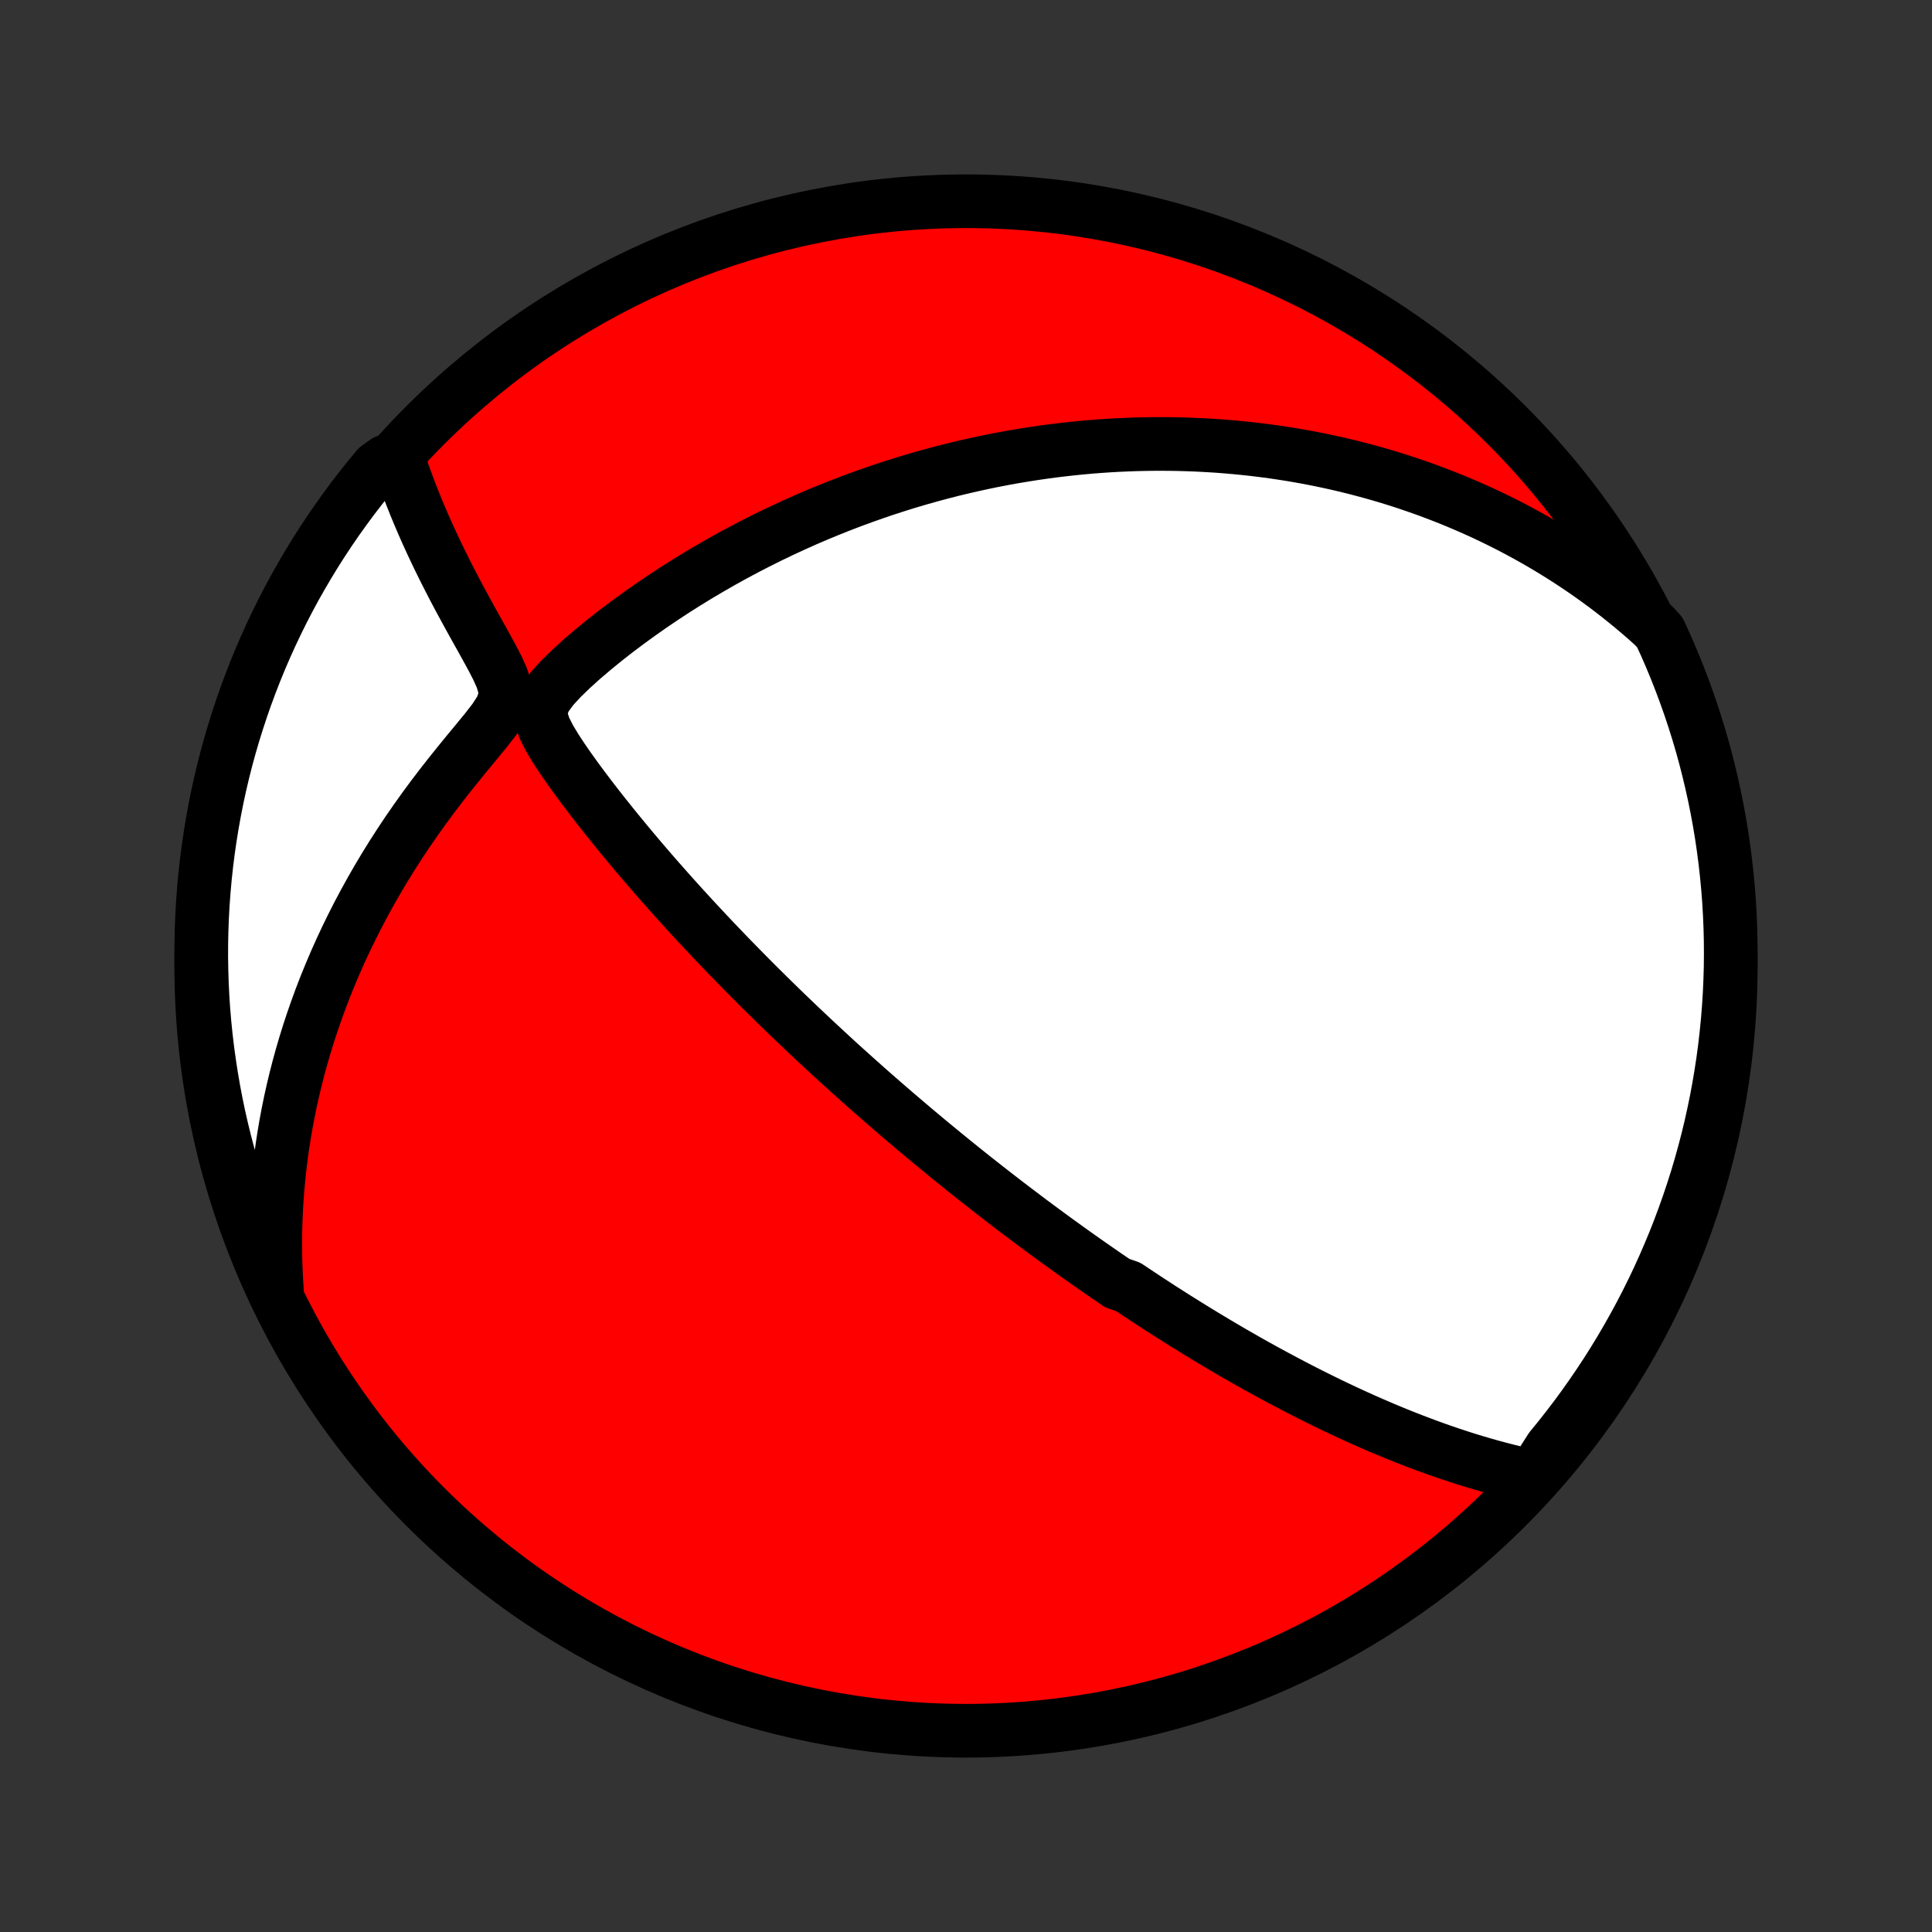 <?xml version="1.0" encoding="utf-8" standalone="no"?>
<!DOCTYPE svg PUBLIC "-//W3C//DTD SVG 1.1//EN"
  "http://www.w3.org/Graphics/SVG/1.1/DTD/svg11.dtd">
<!-- Created with matplotlib (http://matplotlib.org/) -->
<svg height="72pt" version="1.1" viewBox="0 0 72 72" width="72pt" xmlns="http://www.w3.org/2000/svg" xmlns:xlink="http://www.w3.org/1999/xlink">
 <rect x="0" y="0" width="72" height="72" fill="#333333" stroke="none"/>
 <defs>
  <style type="text/css">
*{stroke-linecap:butt;stroke-linejoin:round;}
  </style>
 </defs>
 <g id="figure_1">
  <g id="patch_1">
   <path d="
M0 72
L72 72
L72 0
L0 0
z
" style="fill:none;"/>
  </g>
  <g id="axes_1">
   <g id="PatchCollection_1">
    <defs>
     <path d="
M36 -7.5
C43.558 -7.5 50.808 -10.503 56.153 -15.848
C61.497 -21.192 64.5 -28.442 64.5 -36
C64.5 -43.558 61.497 -50.808 56.153 -56.153
C50.808 -61.497 43.558 -64.5 36 -64.5
C28.442 -64.5 21.192 -61.497 15.848 -56.153
C10.503 -50.808 7.5 -43.558 7.5 -36
C7.5 -28.442 10.503 -21.192 15.848 -15.848
C21.192 -10.503 28.442 -7.5 36 -7.5
z
" id="C0_0_a811fe30f3"/>
     <path d="
M57.128 -16.973
L56.808 -17.041
L56.492 -17.114
L56.179 -17.19
L55.869 -17.27
L55.562 -17.353
L55.258 -17.439
L54.958 -17.528
L54.66 -17.619
L54.366 -17.713
L54.075 -17.809
L53.787 -17.907
L53.502 -18.007
L53.22 -18.109
L52.941 -18.213
L52.666 -18.318
L52.393 -18.424
L52.123 -18.532
L51.856 -18.641
L51.592 -18.751
L51.33 -18.863
L51.071 -18.975
L50.815 -19.088
L50.562 -19.202
L50.311 -19.317
L50.062 -19.432
L49.816 -19.549
L49.572 -19.665
L49.331 -19.783
L49.092 -19.901
L48.855 -20.019
L48.62 -20.138
L48.387 -20.258
L48.156 -20.378
L47.927 -20.498
L47.7 -20.619
L47.474 -20.74
L47.251 -20.861
L47.029 -20.983
L46.808 -21.105
L46.59 -21.228
L46.372 -21.351
L46.156 -21.475
L45.942 -21.598
L45.728 -21.723
L45.516 -21.847
L45.306 -21.972
L45.096 -22.098
L44.887 -22.224
L44.679 -22.35
L44.473 -22.477
L44.267 -22.604
L44.062 -22.732
L43.857 -22.86
L43.654 -22.989
L43.451 -23.119
L43.248 -23.248
L43.047 -23.379
L42.845 -23.51
L42.644 -23.642
L42.444 -23.775
L42.244 -23.908
L42.044 -24.042
L41.644 -24.177
L41.445 -24.313
L41.245 -24.449
L41.046 -24.587
L40.846 -24.725
L40.647 -24.864
L40.447 -25.004
L40.247 -25.145
L40.046 -25.288
L39.846 -25.431
L39.645 -25.576
L39.443 -25.721
L39.241 -25.868
L39.038 -26.017
L38.835 -26.166
L38.632 -26.317
L38.427 -26.469
L38.222 -26.623
L38.016 -26.779
L37.809 -26.935
L37.601 -27.094
L37.392 -27.254
L37.182 -27.416
L36.971 -27.58
L36.759 -27.745
L36.546 -27.913
L36.331 -28.082
L36.115 -28.254
L35.898 -28.427
L35.68 -28.603
L35.46 -28.781
L35.239 -28.961
L35.016 -29.144
L34.791 -29.329
L34.565 -29.516
L34.337 -29.706
L34.107 -29.899
L33.876 -30.095
L33.643 -30.293
L33.408 -30.494
L33.171 -30.698
L32.932 -30.905
L32.691 -31.115
L32.448 -31.328
L32.203 -31.545
L31.956 -31.765
L31.707 -31.988
L31.456 -32.214
L31.203 -32.444
L30.948 -32.678
L30.691 -32.916
L30.431 -33.157
L30.17 -33.402
L29.906 -33.651
L29.64 -33.904
L29.372 -34.161
L29.102 -34.422
L28.831 -34.687
L28.557 -34.956
L28.281 -35.229
L28.004 -35.507
L27.725 -35.789
L27.444 -36.075
L27.161 -36.365
L26.878 -36.66
L26.592 -36.959
L26.306 -37.263
L26.019 -37.57
L25.73 -37.882
L25.442 -38.198
L25.152 -38.518
L24.862 -38.843
L24.572 -39.171
L24.282 -39.503
L23.993 -39.839
L23.704 -40.179
L23.416 -40.522
L23.13 -40.869
L22.845 -41.219
L22.562 -41.572
L22.281 -41.928
L22.004 -42.287
L21.73 -42.649
L21.462 -43.012
L21.199 -43.378
L20.945 -43.746
L20.703 -44.116
L20.479 -44.487
L20.29 -44.859
L20.165 -45.233
L20.161 -45.607
L20.313 -45.982
L20.586 -46.356
L20.926 -46.725
L21.301 -47.088
L21.696 -47.445
L22.104 -47.793
L22.522 -48.135
L22.947 -48.468
L23.378 -48.792
L23.813 -49.109
L24.251 -49.417
L24.692 -49.716
L25.135 -50.007
L25.58 -50.289
L26.026 -50.562
L26.473 -50.826
L26.92 -51.082
L27.366 -51.329
L27.812 -51.567
L28.258 -51.796
L28.702 -52.017
L29.144 -52.229
L29.585 -52.433
L30.023 -52.629
L30.459 -52.816
L30.893 -52.995
L31.324 -53.167
L31.753 -53.331
L32.178 -53.487
L32.6 -53.636
L33.019 -53.778
L33.434 -53.912
L33.846 -54.04
L34.254 -54.161
L34.659 -54.275
L35.06 -54.383
L35.457 -54.485
L35.851 -54.58
L36.241 -54.67
L36.627 -54.754
L37.009 -54.833
L37.387 -54.906
L37.762 -54.974
L38.133 -55.036
L38.5 -55.094
L38.863 -55.147
L39.223 -55.196
L39.58 -55.239
L39.932 -55.279
L40.282 -55.314
L40.627 -55.345
L40.97 -55.372
L41.309 -55.395
L41.645 -55.414
L41.977 -55.429
L42.307 -55.441
L42.633 -55.449
L42.957 -55.454
L43.277 -55.455
L43.595 -55.453
L43.91 -55.448
L44.222 -55.439
L44.532 -55.428
L44.839 -55.413
L45.144 -55.396
L45.446 -55.376
L45.746 -55.352
L46.044 -55.326
L46.34 -55.297
L46.633 -55.266
L46.925 -55.231
L47.215 -55.194
L47.502 -55.155
L47.788 -55.112
L48.073 -55.068
L48.355 -55.02
L48.636 -54.97
L48.916 -54.917
L49.194 -54.862
L49.47 -54.804
L49.746 -54.744
L50.02 -54.681
L50.293 -54.615
L50.565 -54.547
L50.835 -54.476
L51.105 -54.403
L51.374 -54.327
L51.642 -54.248
L51.909 -54.167
L52.175 -54.083
L52.441 -53.996
L52.706 -53.906
L52.971 -53.814
L53.235 -53.719
L53.498 -53.62
L53.761 -53.519
L54.024 -53.415
L54.286 -53.308
L54.548 -53.197
L54.81 -53.084
L55.072 -52.967
L55.334 -52.847
L55.595 -52.723
L55.856 -52.596
L56.118 -52.465
L56.379 -52.331
L56.64 -52.192
L56.902 -52.05
L57.163 -51.904
L57.425 -51.754
L57.687 -51.599
L57.948 -51.44
L58.21 -51.277
L58.473 -51.109
L58.735 -50.936
L58.998 -50.759
L59.261 -50.576
L59.524 -50.388
L59.787 -50.195
L60.05 -49.996
L60.314 -49.792
L60.577 -49.581
L60.841 -49.365
L61.105 -49.142
L61.369 -48.913
L61.632 -48.676
L61.856 -48.433
L62.061 -47.989
L62.258 -47.536
L62.448 -47.079
L62.629 -46.619
L62.802 -46.156
L62.967 -45.69
L63.124 -45.221
L63.273 -44.748
L63.413 -44.274
L63.545 -43.797
L63.668 -43.317
L63.783 -42.835
L63.89 -42.351
L63.988 -41.865
L64.078 -41.378
L64.159 -40.888
L64.231 -40.398
L64.295 -39.906
L64.35 -39.412
L64.397 -38.918
L64.435 -38.423
L64.464 -37.927
L64.485 -37.43
L64.497 -36.933
L64.5 -36.436
L64.495 -35.938
L64.48 -35.441
L64.458 -34.944
L64.426 -34.447
L64.386 -33.951
L64.337 -33.455
L64.28 -32.96
L64.214 -32.466
L64.139 -31.973
L64.056 -31.481
L63.965 -30.991
L63.864 -30.502
L63.756 -30.014
L63.639 -29.529
L63.513 -29.046
L63.379 -28.564
L63.237 -28.085
L63.086 -27.609
L62.927 -27.134
L62.76 -26.663
L62.585 -26.195
L62.402 -25.729
L62.21 -25.267
L62.011 -24.808
L61.804 -24.352
L61.589 -23.9
L61.366 -23.451
L61.135 -23.006
L60.897 -22.566
L60.651 -22.129
L60.398 -21.697
L60.137 -21.269
L59.869 -20.845
L59.593 -20.426
L59.31 -20.012
L59.021 -19.603
L58.724 -19.198
L58.42 -18.799
L58.11 -18.405
L57.793 -18.017
z
" id="C0_1_4c3cd84117"/>
     <path d="
M10.319 -23.918
L10.296 -24.282
L10.278 -24.65
L10.266 -25.02
L10.259 -25.393
L10.258 -25.769
L10.263 -26.148
L10.274 -26.531
L10.291 -26.916
L10.314 -27.305
L10.343 -27.697
L10.379 -28.091
L10.421 -28.489
L10.47 -28.89
L10.527 -29.295
L10.59 -29.702
L10.66 -30.112
L10.738 -30.526
L10.823 -30.942
L10.916 -31.361
L11.017 -31.783
L11.126 -32.207
L11.243 -32.634
L11.369 -33.064
L11.503 -33.496
L11.646 -33.93
L11.798 -34.366
L11.958 -34.804
L12.128 -35.244
L12.307 -35.685
L12.495 -36.128
L12.693 -36.572
L12.9 -37.016
L13.117 -37.461
L13.343 -37.906
L13.579 -38.351
L13.824 -38.796
L14.079 -39.24
L14.343 -39.683
L14.617 -40.125
L14.9 -40.565
L15.192 -41.004
L15.493 -41.439
L15.802 -41.872
L16.119 -42.302
L16.444 -42.728
L16.775 -43.151
L17.111 -43.569
L17.449 -43.983
L17.787 -44.391
L18.117 -44.794
L18.425 -45.191
L18.678 -45.582
L18.823 -45.966
L18.822 -46.345
L18.71 -46.722
L18.542 -47.096
L18.349 -47.47
L18.146 -47.843
L17.94 -48.214
L17.733 -48.584
L17.529 -48.952
L17.328 -49.319
L17.131 -49.683
L16.939 -50.045
L16.753 -50.405
L16.572 -50.762
L16.396 -51.117
L16.227 -51.468
L16.064 -51.817
L15.906 -52.162
L15.755 -52.505
L15.611 -52.843
L15.472 -53.179
L15.34 -53.511
L15.214 -53.839
L15.094 -54.164
L14.981 -54.486
L14.383 -54.803
L14.062 -54.573
L13.748 -54.193
L13.441 -53.808
L13.14 -53.417
L12.847 -53.02
L12.56 -52.619
L12.281 -52.212
L12.009 -51.801
L11.744 -51.384
L11.487 -50.963
L11.237 -50.538
L10.994 -50.108
L10.759 -49.673
L10.532 -49.235
L10.313 -48.792
L10.101 -48.346
L9.898 -47.896
L9.702 -47.442
L9.514 -46.984
L9.335 -46.524
L9.163 -46.06
L9 -45.593
L8.845 -45.123
L8.698 -44.651
L8.559 -44.175
L8.429 -43.698
L8.307 -43.218
L8.194 -42.735
L8.089 -42.251
L7.993 -41.765
L7.905 -41.277
L7.826 -40.787
L7.755 -40.296
L7.693 -39.804
L7.639 -39.31
L7.595 -38.816
L7.558 -38.32
L7.531 -37.824
L7.512 -37.328
L7.502 -36.831
L7.5 -36.333
L7.508 -35.836
L7.524 -35.338
L7.548 -34.841
L7.581 -34.344
L7.623 -33.848
L7.674 -33.352
L7.733 -32.858
L7.801 -32.364
L7.877 -31.871
L7.962 -31.38
L8.055 -30.889
L8.157 -30.401
L8.268 -29.914
L8.387 -29.429
L8.514 -28.946
L8.65 -28.465
L8.794 -27.987
L8.946 -27.511
L9.107 -27.037
L9.275 -26.566
L9.452 -26.098
L9.637 -25.633
L9.83 -25.172
z
" id="C0_2_e1db101867"/>
    </defs>
    <g clip-path="url(#p1bffca34e9)">
     <use style="fill:#ff0000;stroke:#000000;stroke-width:2.0;" x="0.0" xlink:href="#C0_0_a811fe30f3" y="72.0"/>
    </g>
    <g clip-path="url(#p1bffca34e9)">
     <use style="fill:#ffffff;stroke:#000000;stroke-width:2.0;" x="0.0" xlink:href="#C0_1_4c3cd84117" y="72.0"/>
    </g>
    <g clip-path="url(#p1bffca34e9)">
     <use style="fill:#ffffff;stroke:#000000;stroke-width:2.0;" x="0.0" xlink:href="#C0_2_e1db101867" y="72.0"/>
    </g>
   </g>
  </g>
 </g>
 <defs>
  <clipPath id="p1bffca34e9">
   <rect height="72.0" width="72.0" x="0.0" y="0.0"/>
  </clipPath>
 </defs>
</svg>
